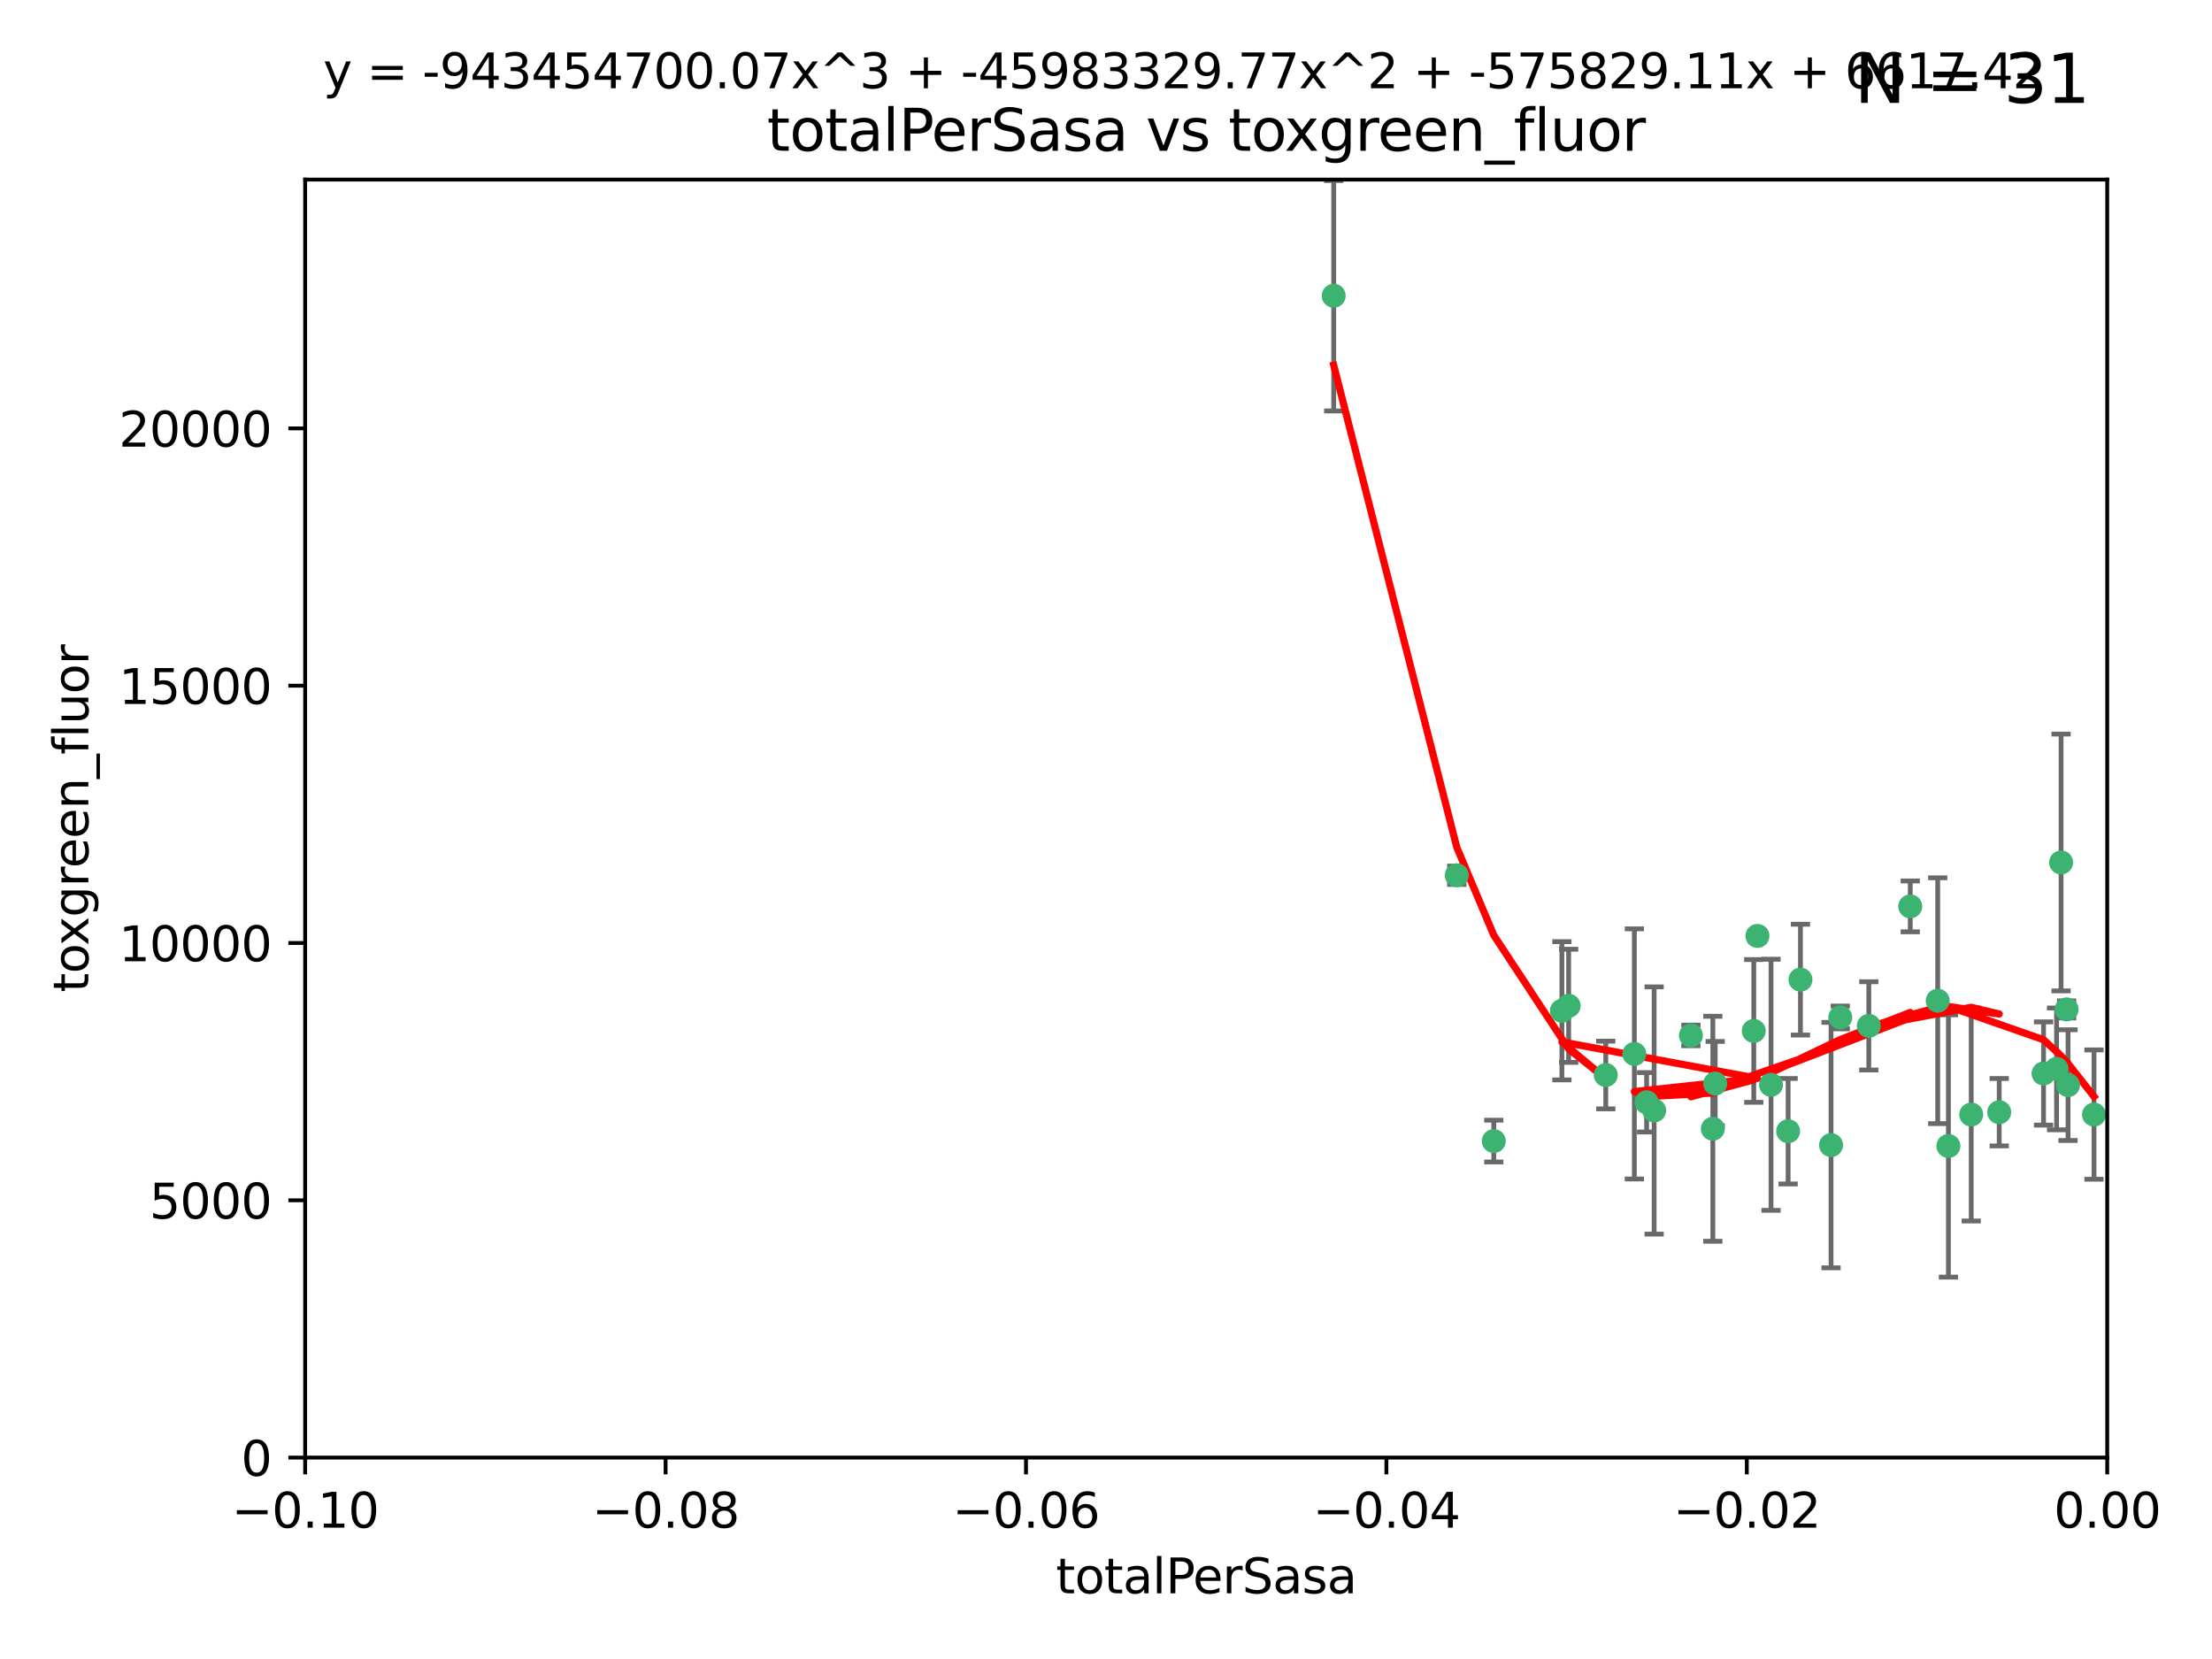 <?xml version="1.0" encoding="utf-8" standalone="no"?>
<!DOCTYPE svg PUBLIC "-//W3C//DTD SVG 1.1//EN"
  "http://www.w3.org/Graphics/SVG/1.1/DTD/svg11.dtd">
<svg xmlns:xlink="http://www.w3.org/1999/xlink" width="460.8pt" height="345.6pt" viewBox="0 0 460.8 345.6" xmlns="http://www.w3.org/2000/svg" version="1.1">
 <defs>
  <style type="text/css">*{stroke-linejoin: round; stroke-linecap: butt}</style>
 </defs>
 <g id="figure_1">
  <g id="patch_1">
   <path d="M 0 345.6 
L 460.8 345.6 
L 460.8 0 
L 0 0 
z
" style="fill: #ffffff"/>
  </g>
  <g id="axes_1">
   <g id="patch_2">
    <path d="M 63.571 303.64 
L 438.975 303.64 
L 438.975 37.411 
L 63.571 37.411 
z
" style="fill: #ffffff"/>
   </g>
   <g id="PathCollection_1">
    <defs>
     <path id="mc9dc3ad997" d="M 0 1.118 
C 0.297 1.118 0.581 1 0.791 0.791 
C 1 0.581 1.118 0.297 1.118 0 
C 1.118 -0.297 1 -0.581 0.791 -0.791 
C 0.581 -1 0.297 -1.118 0 -1.118 
C -0.297 -1.118 -0.581 -1 -0.791 -0.791 
C -1 -0.581 -1.118 -0.297 -1.118 0 
C -1.118 0.297 -1 0.581 -0.791 0.791 
C -0.581 1 -0.297 1.118 0 1.118 
z
" style="stroke: #3cb371"/>
    </defs>
    <g clip-path="url(#pbf531b6548)">
     <use xlink:href="#mc9dc3ad997" x="277.833" y="61.614" style="fill: #3cb371; stroke: #3cb371"/>
     <use xlink:href="#mc9dc3ad997" x="303.471" y="182.332" style="fill: #3cb371; stroke: #3cb371"/>
     <use xlink:href="#mc9dc3ad997" x="311.183" y="237.705" style="fill: #3cb371; stroke: #3cb371"/>
     <use xlink:href="#mc9dc3ad997" x="326.781" y="209.523" style="fill: #3cb371; stroke: #3cb371"/>
     <use xlink:href="#mc9dc3ad997" x="334.515" y="223.946" style="fill: #3cb371; stroke: #3cb371"/>
     <use xlink:href="#mc9dc3ad997" x="325.372" y="210.567" style="fill: #3cb371; stroke: #3cb371"/>
     <use xlink:href="#mc9dc3ad997" x="366.111" y="194.97" style="fill: #3cb371; stroke: #3cb371"/>
     <use xlink:href="#mc9dc3ad997" x="340.467" y="219.551" style="fill: #3cb371; stroke: #3cb371"/>
     <use xlink:href="#mc9dc3ad997" x="344.587" y="231.332" style="fill: #3cb371; stroke: #3cb371"/>
     <use xlink:href="#mc9dc3ad997" x="356.815" y="235.142" style="fill: #3cb371; stroke: #3cb371"/>
     <use xlink:href="#mc9dc3ad997" x="357.306" y="225.726" style="fill: #3cb371; stroke: #3cb371"/>
     <use xlink:href="#mc9dc3ad997" x="343.023" y="229.629" style="fill: #3cb371; stroke: #3cb371"/>
     <use xlink:href="#mc9dc3ad997" x="365.341" y="214.763" style="fill: #3cb371; stroke: #3cb371"/>
     <use xlink:href="#mc9dc3ad997" x="352.251" y="215.703" style="fill: #3cb371; stroke: #3cb371"/>
     <use xlink:href="#mc9dc3ad997" x="375.07" y="204.074" style="fill: #3cb371; stroke: #3cb371"/>
     <use xlink:href="#mc9dc3ad997" x="368.938" y="225.982" style="fill: #3cb371; stroke: #3cb371"/>
     <use xlink:href="#mc9dc3ad997" x="381.442" y="238.546" style="fill: #3cb371; stroke: #3cb371"/>
     <use xlink:href="#mc9dc3ad997" x="397.941" y="188.817" style="fill: #3cb371; stroke: #3cb371"/>
     <use xlink:href="#mc9dc3ad997" x="383.363" y="211.954" style="fill: #3cb371; stroke: #3cb371"/>
     <use xlink:href="#mc9dc3ad997" x="372.5" y="235.652" style="fill: #3cb371; stroke: #3cb371"/>
     <use xlink:href="#mc9dc3ad997" x="403.663" y="208.467" style="fill: #3cb371; stroke: #3cb371"/>
     <use xlink:href="#mc9dc3ad997" x="389.306" y="213.709" style="fill: #3cb371; stroke: #3cb371"/>
     <use xlink:href="#mc9dc3ad997" x="410.642" y="232.178" style="fill: #3cb371; stroke: #3cb371"/>
     <use xlink:href="#mc9dc3ad997" x="416.474" y="231.695" style="fill: #3cb371; stroke: #3cb371"/>
     <use xlink:href="#mc9dc3ad997" x="405.89" y="238.73" style="fill: #3cb371; stroke: #3cb371"/>
     <use xlink:href="#mc9dc3ad997" x="425.707" y="223.629" style="fill: #3cb371; stroke: #3cb371"/>
     <use xlink:href="#mc9dc3ad997" x="429.364" y="179.671" style="fill: #3cb371; stroke: #3cb371"/>
     <use xlink:href="#mc9dc3ad997" x="430.81" y="226.048" style="fill: #3cb371; stroke: #3cb371"/>
     <use xlink:href="#mc9dc3ad997" x="428.419" y="222.67" style="fill: #3cb371; stroke: #3cb371"/>
     <use xlink:href="#mc9dc3ad997" x="430.512" y="210.275" style="fill: #3cb371; stroke: #3cb371"/>
     <use xlink:href="#mc9dc3ad997" x="436.214" y="232.185" style="fill: #3cb371; stroke: #3cb371"/>
    </g>
   </g>
   <g id="matplotlib.axis_1">
    <g id="xtick_1">
     <g id="line2d_1">
      <defs>
       <path id="m7787c942f4" d="M 0 0 
L 0 3.5 
" style="stroke: #000000; stroke-width: 0.8"/>
      </defs>
      <g>
       <use xlink:href="#m7787c942f4" x="63.571" y="303.64" style="stroke: #000000; stroke-width: 0.8"/>
      </g>
     </g>
     <g id="text_1">
      <!-- −0.10 -->
      <g transform="translate(48.249 318.238)scale(0.1 -0.1)">
       <defs>
        <path id="DejaVuSans-2212" d="M 678 2272 
L 4684 2272 
L 4684 1741 
L 678 1741 
L 678 2272 
z
" transform="scale(0.016)"/>
        <path id="DejaVuSans-30" d="M 2034 4250 
Q 1547 4250 1301 3770 
Q 1056 3291 1056 2328 
Q 1056 1369 1301 889 
Q 1547 409 2034 409 
Q 2525 409 2770 889 
Q 3016 1369 3016 2328 
Q 3016 3291 2770 3770 
Q 2525 4250 2034 4250 
z
M 2034 4750 
Q 2819 4750 3233 4129 
Q 3647 3509 3647 2328 
Q 3647 1150 3233 529 
Q 2819 -91 2034 -91 
Q 1250 -91 836 529 
Q 422 1150 422 2328 
Q 422 3509 836 4129 
Q 1250 4750 2034 4750 
z
" transform="scale(0.016)"/>
        <path id="DejaVuSans-2e" d="M 684 794 
L 1344 794 
L 1344 0 
L 684 0 
L 684 794 
z
" transform="scale(0.016)"/>
        <path id="DejaVuSans-31" d="M 794 531 
L 1825 531 
L 1825 4091 
L 703 3866 
L 703 4441 
L 1819 4666 
L 2450 4666 
L 2450 531 
L 3481 531 
L 3481 0 
L 794 0 
L 794 531 
z
" transform="scale(0.016)"/>
       </defs>
       <use xlink:href="#DejaVuSans-2212"/>
       <use xlink:href="#DejaVuSans-30" x="83.789"/>
       <use xlink:href="#DejaVuSans-2e" x="147.412"/>
       <use xlink:href="#DejaVuSans-31" x="179.199"/>
       <use xlink:href="#DejaVuSans-30" x="242.822"/>
      </g>
     </g>
    </g>
    <g id="xtick_2">
     <g id="line2d_2">
      <g>
       <use xlink:href="#m7787c942f4" x="138.652" y="303.64" style="stroke: #000000; stroke-width: 0.8"/>
      </g>
     </g>
     <g id="text_2">
      <!-- −0.08 -->
      <g transform="translate(123.329 318.238)scale(0.1 -0.1)">
       <defs>
        <path id="DejaVuSans-38" d="M 2034 2216 
Q 1584 2216 1326 1975 
Q 1069 1734 1069 1313 
Q 1069 891 1326 650 
Q 1584 409 2034 409 
Q 2484 409 2743 651 
Q 3003 894 3003 1313 
Q 3003 1734 2745 1975 
Q 2488 2216 2034 2216 
z
M 1403 2484 
Q 997 2584 770 2862 
Q 544 3141 544 3541 
Q 544 4100 942 4425 
Q 1341 4750 2034 4750 
Q 2731 4750 3128 4425 
Q 3525 4100 3525 3541 
Q 3525 3141 3298 2862 
Q 3072 2584 2669 2484 
Q 3125 2378 3379 2068 
Q 3634 1759 3634 1313 
Q 3634 634 3220 271 
Q 2806 -91 2034 -91 
Q 1263 -91 848 271 
Q 434 634 434 1313 
Q 434 1759 690 2068 
Q 947 2378 1403 2484 
z
M 1172 3481 
Q 1172 3119 1398 2916 
Q 1625 2713 2034 2713 
Q 2441 2713 2670 2916 
Q 2900 3119 2900 3481 
Q 2900 3844 2670 4047 
Q 2441 4250 2034 4250 
Q 1625 4250 1398 4047 
Q 1172 3844 1172 3481 
z
" transform="scale(0.016)"/>
       </defs>
       <use xlink:href="#DejaVuSans-2212"/>
       <use xlink:href="#DejaVuSans-30" x="83.789"/>
       <use xlink:href="#DejaVuSans-2e" x="147.412"/>
       <use xlink:href="#DejaVuSans-30" x="179.199"/>
       <use xlink:href="#DejaVuSans-38" x="242.822"/>
      </g>
     </g>
    </g>
    <g id="xtick_3">
     <g id="line2d_3">
      <g>
       <use xlink:href="#m7787c942f4" x="213.733" y="303.64" style="stroke: #000000; stroke-width: 0.8"/>
      </g>
     </g>
     <g id="text_3">
      <!-- −0.06 -->
      <g transform="translate(198.41 318.238)scale(0.1 -0.1)">
       <defs>
        <path id="DejaVuSans-36" d="M 2113 2584 
Q 1688 2584 1439 2293 
Q 1191 2003 1191 1497 
Q 1191 994 1439 701 
Q 1688 409 2113 409 
Q 2538 409 2786 701 
Q 3034 994 3034 1497 
Q 3034 2003 2786 2293 
Q 2538 2584 2113 2584 
z
M 3366 4563 
L 3366 3988 
Q 3128 4100 2886 4159 
Q 2644 4219 2406 4219 
Q 1781 4219 1451 3797 
Q 1122 3375 1075 2522 
Q 1259 2794 1537 2939 
Q 1816 3084 2150 3084 
Q 2853 3084 3261 2657 
Q 3669 2231 3669 1497 
Q 3669 778 3244 343 
Q 2819 -91 2113 -91 
Q 1303 -91 875 529 
Q 447 1150 447 2328 
Q 447 3434 972 4092 
Q 1497 4750 2381 4750 
Q 2619 4750 2861 4703 
Q 3103 4656 3366 4563 
z
" transform="scale(0.016)"/>
       </defs>
       <use xlink:href="#DejaVuSans-2212"/>
       <use xlink:href="#DejaVuSans-30" x="83.789"/>
       <use xlink:href="#DejaVuSans-2e" x="147.412"/>
       <use xlink:href="#DejaVuSans-30" x="179.199"/>
       <use xlink:href="#DejaVuSans-36" x="242.822"/>
      </g>
     </g>
    </g>
    <g id="xtick_4">
     <g id="line2d_4">
      <g>
       <use xlink:href="#m7787c942f4" x="288.813" y="303.64" style="stroke: #000000; stroke-width: 0.8"/>
      </g>
     </g>
     <g id="text_4">
      <!-- −0.04 -->
      <g transform="translate(273.491 318.238)scale(0.1 -0.1)">
       <defs>
        <path id="DejaVuSans-34" d="M 2419 4116 
L 825 1625 
L 2419 1625 
L 2419 4116 
z
M 2253 4666 
L 3047 4666 
L 3047 1625 
L 3713 1625 
L 3713 1100 
L 3047 1100 
L 3047 0 
L 2419 0 
L 2419 1100 
L 313 1100 
L 313 1709 
L 2253 4666 
z
" transform="scale(0.016)"/>
       </defs>
       <use xlink:href="#DejaVuSans-2212"/>
       <use xlink:href="#DejaVuSans-30" x="83.789"/>
       <use xlink:href="#DejaVuSans-2e" x="147.412"/>
       <use xlink:href="#DejaVuSans-30" x="179.199"/>
       <use xlink:href="#DejaVuSans-34" x="242.822"/>
      </g>
     </g>
    </g>
    <g id="xtick_5">
     <g id="line2d_5">
      <g>
       <use xlink:href="#m7787c942f4" x="363.894" y="303.64" style="stroke: #000000; stroke-width: 0.8"/>
      </g>
     </g>
     <g id="text_5">
      <!-- −0.02 -->
      <g transform="translate(348.572 318.238)scale(0.1 -0.1)">
       <defs>
        <path id="DejaVuSans-32" d="M 1228 531 
L 3431 531 
L 3431 0 
L 469 0 
L 469 531 
Q 828 903 1448 1529 
Q 2069 2156 2228 2338 
Q 2531 2678 2651 2914 
Q 2772 3150 2772 3378 
Q 2772 3750 2511 3984 
Q 2250 4219 1831 4219 
Q 1534 4219 1204 4116 
Q 875 4013 500 3803 
L 500 4441 
Q 881 4594 1212 4672 
Q 1544 4750 1819 4750 
Q 2544 4750 2975 4387 
Q 3406 4025 3406 3419 
Q 3406 3131 3298 2873 
Q 3191 2616 2906 2266 
Q 2828 2175 2409 1742 
Q 1991 1309 1228 531 
z
" transform="scale(0.016)"/>
       </defs>
       <use xlink:href="#DejaVuSans-2212"/>
       <use xlink:href="#DejaVuSans-30" x="83.789"/>
       <use xlink:href="#DejaVuSans-2e" x="147.412"/>
       <use xlink:href="#DejaVuSans-30" x="179.199"/>
       <use xlink:href="#DejaVuSans-32" x="242.822"/>
      </g>
     </g>
    </g>
    <g id="xtick_6">
     <g id="line2d_6">
      <g>
       <use xlink:href="#m7787c942f4" x="438.975" y="303.64" style="stroke: #000000; stroke-width: 0.8"/>
      </g>
     </g>
     <g id="text_6">
      <!-- 0.00 -->
      <g transform="translate(427.842 318.238)scale(0.1 -0.1)">
       <use xlink:href="#DejaVuSans-30"/>
       <use xlink:href="#DejaVuSans-2e" x="63.623"/>
       <use xlink:href="#DejaVuSans-30" x="95.41"/>
       <use xlink:href="#DejaVuSans-30" x="159.033"/>
      </g>
     </g>
    </g>
    <g id="text_7">
     <!-- totalPerSasa -->
     <g transform="translate(219.968 331.917)scale(0.1 -0.1)">
      <defs>
       <path id="DejaVuSans-74" d="M 1172 4494 
L 1172 3500 
L 2356 3500 
L 2356 3053 
L 1172 3053 
L 1172 1153 
Q 1172 725 1289 603 
Q 1406 481 1766 481 
L 2356 481 
L 2356 0 
L 1766 0 
Q 1100 0 847 248 
Q 594 497 594 1153 
L 594 3053 
L 172 3053 
L 172 3500 
L 594 3500 
L 594 4494 
L 1172 4494 
z
" transform="scale(0.016)"/>
       <path id="DejaVuSans-6f" d="M 1959 3097 
Q 1497 3097 1228 2736 
Q 959 2375 959 1747 
Q 959 1119 1226 758 
Q 1494 397 1959 397 
Q 2419 397 2687 759 
Q 2956 1122 2956 1747 
Q 2956 2369 2687 2733 
Q 2419 3097 1959 3097 
z
M 1959 3584 
Q 2709 3584 3137 3096 
Q 3566 2609 3566 1747 
Q 3566 888 3137 398 
Q 2709 -91 1959 -91 
Q 1206 -91 779 398 
Q 353 888 353 1747 
Q 353 2609 779 3096 
Q 1206 3584 1959 3584 
z
" transform="scale(0.016)"/>
       <path id="DejaVuSans-61" d="M 2194 1759 
Q 1497 1759 1228 1600 
Q 959 1441 959 1056 
Q 959 750 1161 570 
Q 1363 391 1709 391 
Q 2188 391 2477 730 
Q 2766 1069 2766 1631 
L 2766 1759 
L 2194 1759 
z
M 3341 1997 
L 3341 0 
L 2766 0 
L 2766 531 
Q 2569 213 2275 61 
Q 1981 -91 1556 -91 
Q 1019 -91 701 211 
Q 384 513 384 1019 
Q 384 1609 779 1909 
Q 1175 2209 1959 2209 
L 2766 2209 
L 2766 2266 
Q 2766 2663 2505 2880 
Q 2244 3097 1772 3097 
Q 1472 3097 1187 3025 
Q 903 2953 641 2809 
L 641 3341 
Q 956 3463 1253 3523 
Q 1550 3584 1831 3584 
Q 2591 3584 2966 3190 
Q 3341 2797 3341 1997 
z
" transform="scale(0.016)"/>
       <path id="DejaVuSans-6c" d="M 603 4863 
L 1178 4863 
L 1178 0 
L 603 0 
L 603 4863 
z
" transform="scale(0.016)"/>
       <path id="DejaVuSans-50" d="M 1259 4147 
L 1259 2394 
L 2053 2394 
Q 2494 2394 2734 2622 
Q 2975 2850 2975 3272 
Q 2975 3691 2734 3919 
Q 2494 4147 2053 4147 
L 1259 4147 
z
M 628 4666 
L 2053 4666 
Q 2838 4666 3239 4311 
Q 3641 3956 3641 3272 
Q 3641 2581 3239 2228 
Q 2838 1875 2053 1875 
L 1259 1875 
L 1259 0 
L 628 0 
L 628 4666 
z
" transform="scale(0.016)"/>
       <path id="DejaVuSans-65" d="M 3597 1894 
L 3597 1613 
L 953 1613 
Q 991 1019 1311 708 
Q 1631 397 2203 397 
Q 2534 397 2845 478 
Q 3156 559 3463 722 
L 3463 178 
Q 3153 47 2828 -22 
Q 2503 -91 2169 -91 
Q 1331 -91 842 396 
Q 353 884 353 1716 
Q 353 2575 817 3079 
Q 1281 3584 2069 3584 
Q 2775 3584 3186 3129 
Q 3597 2675 3597 1894 
z
M 3022 2063 
Q 3016 2534 2758 2815 
Q 2500 3097 2075 3097 
Q 1594 3097 1305 2825 
Q 1016 2553 972 2059 
L 3022 2063 
z
" transform="scale(0.016)"/>
       <path id="DejaVuSans-72" d="M 2631 2963 
Q 2534 3019 2420 3045 
Q 2306 3072 2169 3072 
Q 1681 3072 1420 2755 
Q 1159 2438 1159 1844 
L 1159 0 
L 581 0 
L 581 3500 
L 1159 3500 
L 1159 2956 
Q 1341 3275 1631 3429 
Q 1922 3584 2338 3584 
Q 2397 3584 2469 3576 
Q 2541 3569 2628 3553 
L 2631 2963 
z
" transform="scale(0.016)"/>
       <path id="DejaVuSans-53" d="M 3425 4513 
L 3425 3897 
Q 3066 4069 2747 4153 
Q 2428 4238 2131 4238 
Q 1616 4238 1336 4038 
Q 1056 3838 1056 3469 
Q 1056 3159 1242 3001 
Q 1428 2844 1947 2747 
L 2328 2669 
Q 3034 2534 3370 2195 
Q 3706 1856 3706 1288 
Q 3706 609 3251 259 
Q 2797 -91 1919 -91 
Q 1588 -91 1214 -16 
Q 841 59 441 206 
L 441 856 
Q 825 641 1194 531 
Q 1563 422 1919 422 
Q 2459 422 2753 634 
Q 3047 847 3047 1241 
Q 3047 1584 2836 1778 
Q 2625 1972 2144 2069 
L 1759 2144 
Q 1053 2284 737 2584 
Q 422 2884 422 3419 
Q 422 4038 858 4394 
Q 1294 4750 2059 4750 
Q 2388 4750 2728 4690 
Q 3069 4631 3425 4513 
z
" transform="scale(0.016)"/>
       <path id="DejaVuSans-73" d="M 2834 3397 
L 2834 2853 
Q 2591 2978 2328 3040 
Q 2066 3103 1784 3103 
Q 1356 3103 1142 2972 
Q 928 2841 928 2578 
Q 928 2378 1081 2264 
Q 1234 2150 1697 2047 
L 1894 2003 
Q 2506 1872 2764 1633 
Q 3022 1394 3022 966 
Q 3022 478 2636 193 
Q 2250 -91 1575 -91 
Q 1294 -91 989 -36 
Q 684 19 347 128 
L 347 722 
Q 666 556 975 473 
Q 1284 391 1588 391 
Q 1994 391 2212 530 
Q 2431 669 2431 922 
Q 2431 1156 2273 1281 
Q 2116 1406 1581 1522 
L 1381 1569 
Q 847 1681 609 1914 
Q 372 2147 372 2553 
Q 372 3047 722 3315 
Q 1072 3584 1716 3584 
Q 2034 3584 2315 3537 
Q 2597 3491 2834 3397 
z
" transform="scale(0.016)"/>
      </defs>
      <use xlink:href="#DejaVuSans-74"/>
      <use xlink:href="#DejaVuSans-6f" x="39.209"/>
      <use xlink:href="#DejaVuSans-74" x="100.391"/>
      <use xlink:href="#DejaVuSans-61" x="139.6"/>
      <use xlink:href="#DejaVuSans-6c" x="200.879"/>
      <use xlink:href="#DejaVuSans-50" x="228.662"/>
      <use xlink:href="#DejaVuSans-65" x="285.34"/>
      <use xlink:href="#DejaVuSans-72" x="346.863"/>
      <use xlink:href="#DejaVuSans-53" x="387.977"/>
      <use xlink:href="#DejaVuSans-61" x="451.453"/>
      <use xlink:href="#DejaVuSans-73" x="512.732"/>
      <use xlink:href="#DejaVuSans-61" x="564.832"/>
     </g>
    </g>
   </g>
   <g id="matplotlib.axis_2">
    <g id="ytick_1">
     <g id="line2d_7">
      <defs>
       <path id="m6bd8fb8d66" d="M 0 0 
L -3.5 0 
" style="stroke: #000000; stroke-width: 0.8"/>
      </defs>
      <g>
       <use xlink:href="#m6bd8fb8d66" x="63.571" y="303.64" style="stroke: #000000; stroke-width: 0.8"/>
      </g>
     </g>
     <g id="text_8">
      <!-- 0 -->
      <g transform="translate(50.209 307.439)scale(0.1 -0.1)">
       <use xlink:href="#DejaVuSans-30"/>
      </g>
     </g>
    </g>
    <g id="ytick_2">
     <g id="line2d_8">
      <g>
       <use xlink:href="#m6bd8fb8d66" x="63.571" y="250.04" style="stroke: #000000; stroke-width: 0.8"/>
      </g>
     </g>
     <g id="text_9">
      <!-- 5000 -->
      <g transform="translate(31.121 253.84)scale(0.1 -0.1)">
       <defs>
        <path id="DejaVuSans-35" d="M 691 4666 
L 3169 4666 
L 3169 4134 
L 1269 4134 
L 1269 2991 
Q 1406 3038 1543 3061 
Q 1681 3084 1819 3084 
Q 2600 3084 3056 2656 
Q 3513 2228 3513 1497 
Q 3513 744 3044 326 
Q 2575 -91 1722 -91 
Q 1428 -91 1123 -41 
Q 819 9 494 109 
L 494 744 
Q 775 591 1075 516 
Q 1375 441 1709 441 
Q 2250 441 2565 725 
Q 2881 1009 2881 1497 
Q 2881 1984 2565 2268 
Q 2250 2553 1709 2553 
Q 1456 2553 1204 2497 
Q 953 2441 691 2322 
L 691 4666 
z
" transform="scale(0.016)"/>
       </defs>
       <use xlink:href="#DejaVuSans-35"/>
       <use xlink:href="#DejaVuSans-30" x="63.623"/>
       <use xlink:href="#DejaVuSans-30" x="127.246"/>
       <use xlink:href="#DejaVuSans-30" x="190.869"/>
      </g>
     </g>
    </g>
    <g id="ytick_3">
     <g id="line2d_9">
      <g>
       <use xlink:href="#m6bd8fb8d66" x="63.571" y="196.441" style="stroke: #000000; stroke-width: 0.8"/>
      </g>
     </g>
     <g id="text_10">
      <!-- 10000 -->
      <g transform="translate(24.759 200.24)scale(0.1 -0.1)">
       <use xlink:href="#DejaVuSans-31"/>
       <use xlink:href="#DejaVuSans-30" x="63.623"/>
       <use xlink:href="#DejaVuSans-30" x="127.246"/>
       <use xlink:href="#DejaVuSans-30" x="190.869"/>
       <use xlink:href="#DejaVuSans-30" x="254.492"/>
      </g>
     </g>
    </g>
    <g id="ytick_4">
     <g id="line2d_10">
      <g>
       <use xlink:href="#m6bd8fb8d66" x="63.571" y="142.841" style="stroke: #000000; stroke-width: 0.8"/>
      </g>
     </g>
     <g id="text_11">
      <!-- 15000 -->
      <g transform="translate(24.759 146.64)scale(0.1 -0.1)">
       <use xlink:href="#DejaVuSans-31"/>
       <use xlink:href="#DejaVuSans-35" x="63.623"/>
       <use xlink:href="#DejaVuSans-30" x="127.246"/>
       <use xlink:href="#DejaVuSans-30" x="190.869"/>
       <use xlink:href="#DejaVuSans-30" x="254.492"/>
      </g>
     </g>
    </g>
    <g id="ytick_5">
     <g id="line2d_11">
      <g>
       <use xlink:href="#m6bd8fb8d66" x="63.571" y="89.242" style="stroke: #000000; stroke-width: 0.8"/>
      </g>
     </g>
     <g id="text_12">
      <!-- 20000 -->
      <g transform="translate(24.759 93.041)scale(0.1 -0.1)">
       <use xlink:href="#DejaVuSans-32"/>
       <use xlink:href="#DejaVuSans-30" x="63.623"/>
       <use xlink:href="#DejaVuSans-30" x="127.246"/>
       <use xlink:href="#DejaVuSans-30" x="190.869"/>
       <use xlink:href="#DejaVuSans-30" x="254.492"/>
      </g>
     </g>
    </g>
    <g id="text_13">
     <!-- toxgreen_fluor -->
     <g transform="translate(18.401 206.72)rotate(-90)scale(0.1 -0.1)">
      <defs>
       <path id="DejaVuSans-78" d="M 3513 3500 
L 2247 1797 
L 3578 0 
L 2900 0 
L 1881 1375 
L 863 0 
L 184 0 
L 1544 1831 
L 300 3500 
L 978 3500 
L 1906 2253 
L 2834 3500 
L 3513 3500 
z
" transform="scale(0.016)"/>
       <path id="DejaVuSans-67" d="M 2906 1791 
Q 2906 2416 2648 2759 
Q 2391 3103 1925 3103 
Q 1463 3103 1205 2759 
Q 947 2416 947 1791 
Q 947 1169 1205 825 
Q 1463 481 1925 481 
Q 2391 481 2648 825 
Q 2906 1169 2906 1791 
z
M 3481 434 
Q 3481 -459 3084 -895 
Q 2688 -1331 1869 -1331 
Q 1566 -1331 1297 -1286 
Q 1028 -1241 775 -1147 
L 775 -588 
Q 1028 -725 1275 -790 
Q 1522 -856 1778 -856 
Q 2344 -856 2625 -561 
Q 2906 -266 2906 331 
L 2906 616 
Q 2728 306 2450 153 
Q 2172 0 1784 0 
Q 1141 0 747 490 
Q 353 981 353 1791 
Q 353 2603 747 3093 
Q 1141 3584 1784 3584 
Q 2172 3584 2450 3431 
Q 2728 3278 2906 2969 
L 2906 3500 
L 3481 3500 
L 3481 434 
z
" transform="scale(0.016)"/>
       <path id="DejaVuSans-6e" d="M 3513 2113 
L 3513 0 
L 2938 0 
L 2938 2094 
Q 2938 2591 2744 2837 
Q 2550 3084 2163 3084 
Q 1697 3084 1428 2787 
Q 1159 2491 1159 1978 
L 1159 0 
L 581 0 
L 581 3500 
L 1159 3500 
L 1159 2956 
Q 1366 3272 1645 3428 
Q 1925 3584 2291 3584 
Q 2894 3584 3203 3211 
Q 3513 2838 3513 2113 
z
" transform="scale(0.016)"/>
       <path id="DejaVuSans-5f" d="M 3263 -1063 
L 3263 -1509 
L -63 -1509 
L -63 -1063 
L 3263 -1063 
z
" transform="scale(0.016)"/>
       <path id="DejaVuSans-66" d="M 2375 4863 
L 2375 4384 
L 1825 4384 
Q 1516 4384 1395 4259 
Q 1275 4134 1275 3809 
L 1275 3500 
L 2222 3500 
L 2222 3053 
L 1275 3053 
L 1275 0 
L 697 0 
L 697 3053 
L 147 3053 
L 147 3500 
L 697 3500 
L 697 3744 
Q 697 4328 969 4595 
Q 1241 4863 1831 4863 
L 2375 4863 
z
" transform="scale(0.016)"/>
       <path id="DejaVuSans-75" d="M 544 1381 
L 544 3500 
L 1119 3500 
L 1119 1403 
Q 1119 906 1312 657 
Q 1506 409 1894 409 
Q 2359 409 2629 706 
Q 2900 1003 2900 1516 
L 2900 3500 
L 3475 3500 
L 3475 0 
L 2900 0 
L 2900 538 
Q 2691 219 2414 64 
Q 2138 -91 1772 -91 
Q 1169 -91 856 284 
Q 544 659 544 1381 
z
M 1991 3584 
L 1991 3584 
z
" transform="scale(0.016)"/>
      </defs>
      <use xlink:href="#DejaVuSans-74"/>
      <use xlink:href="#DejaVuSans-6f" x="39.209"/>
      <use xlink:href="#DejaVuSans-78" x="97.266"/>
      <use xlink:href="#DejaVuSans-67" x="156.445"/>
      <use xlink:href="#DejaVuSans-72" x="219.922"/>
      <use xlink:href="#DejaVuSans-65" x="258.785"/>
      <use xlink:href="#DejaVuSans-65" x="320.309"/>
      <use xlink:href="#DejaVuSans-6e" x="381.832"/>
      <use xlink:href="#DejaVuSans-5f" x="445.211"/>
      <use xlink:href="#DejaVuSans-66" x="495.211"/>
      <use xlink:href="#DejaVuSans-6c" x="530.416"/>
      <use xlink:href="#DejaVuSans-75" x="558.199"/>
      <use xlink:href="#DejaVuSans-6f" x="621.578"/>
      <use xlink:href="#DejaVuSans-72" x="682.76"/>
     </g>
    </g>
   </g>
   <g id="LineCollection_1">
    <path d="M 277.833 85.61 
L 277.833 37.617 
" clip-path="url(#pbf531b6548)" style="fill: none; stroke: #696969"/>
    <path d="M 303.471 184.246 
L 303.471 180.418 
" clip-path="url(#pbf531b6548)" style="fill: none; stroke: #696969"/>
    <path d="M 311.183 242.055 
L 311.183 233.355 
" clip-path="url(#pbf531b6548)" style="fill: none; stroke: #696969"/>
    <path d="M 326.781 221.309 
L 326.781 197.738 
" clip-path="url(#pbf531b6548)" style="fill: none; stroke: #696969"/>
    <path d="M 334.515 231 
L 334.515 216.893 
" clip-path="url(#pbf531b6548)" style="fill: none; stroke: #696969"/>
    <path d="M 325.372 224.966 
L 325.372 196.167 
" clip-path="url(#pbf531b6548)" style="fill: none; stroke: #696969"/>
    <path d="M 366.111 196.069 
L 366.111 193.871 
" clip-path="url(#pbf531b6548)" style="fill: none; stroke: #696969"/>
    <path d="M 340.467 245.607 
L 340.467 193.496 
" clip-path="url(#pbf531b6548)" style="fill: none; stroke: #696969"/>
    <path d="M 344.587 257.083 
L 344.587 205.581 
" clip-path="url(#pbf531b6548)" style="fill: none; stroke: #696969"/>
    <path d="M 356.815 258.576 
L 356.815 211.708 
" clip-path="url(#pbf531b6548)" style="fill: none; stroke: #696969"/>
    <path d="M 357.306 234.503 
L 357.306 216.949 
" clip-path="url(#pbf531b6548)" style="fill: none; stroke: #696969"/>
    <path d="M 343.023 235.82 
L 343.023 223.438 
" clip-path="url(#pbf531b6548)" style="fill: none; stroke: #696969"/>
    <path d="M 365.341 229.631 
L 365.341 199.894 
" clip-path="url(#pbf531b6548)" style="fill: none; stroke: #696969"/>
    <path d="M 352.251 217.852 
L 352.251 213.554 
" clip-path="url(#pbf531b6548)" style="fill: none; stroke: #696969"/>
    <path d="M 375.07 215.616 
L 375.07 192.533 
" clip-path="url(#pbf531b6548)" style="fill: none; stroke: #696969"/>
    <path d="M 368.938 252.135 
L 368.938 199.829 
" clip-path="url(#pbf531b6548)" style="fill: none; stroke: #696969"/>
    <path d="M 381.442 264.108 
L 381.442 212.985 
" clip-path="url(#pbf531b6548)" style="fill: none; stroke: #696969"/>
    <path d="M 397.941 194.112 
L 397.941 183.522 
" clip-path="url(#pbf531b6548)" style="fill: none; stroke: #696969"/>
    <path d="M 383.363 214.326 
L 383.363 209.582 
" clip-path="url(#pbf531b6548)" style="fill: none; stroke: #696969"/>
    <path d="M 372.5 246.639 
L 372.5 224.665 
" clip-path="url(#pbf531b6548)" style="fill: none; stroke: #696969"/>
    <path d="M 403.663 234.067 
L 403.663 182.867 
" clip-path="url(#pbf531b6548)" style="fill: none; stroke: #696969"/>
    <path d="M 389.306 222.902 
L 389.306 204.517 
" clip-path="url(#pbf531b6548)" style="fill: none; stroke: #696969"/>
    <path d="M 410.642 254.353 
L 410.642 210.003 
" clip-path="url(#pbf531b6548)" style="fill: none; stroke: #696969"/>
    <path d="M 416.474 238.714 
L 416.474 224.675 
" clip-path="url(#pbf531b6548)" style="fill: none; stroke: #696969"/>
    <path d="M 405.89 266.049 
L 405.89 211.412 
" clip-path="url(#pbf531b6548)" style="fill: none; stroke: #696969"/>
    <path d="M 425.707 234.381 
L 425.707 212.876 
" clip-path="url(#pbf531b6548)" style="fill: none; stroke: #696969"/>
    <path d="M 429.364 206.424 
L 429.364 152.918 
" clip-path="url(#pbf531b6548)" style="fill: none; stroke: #696969"/>
    <path d="M 430.81 237.582 
L 430.81 214.514 
" clip-path="url(#pbf531b6548)" style="fill: none; stroke: #696969"/>
    <path d="M 428.419 235.358 
L 428.419 209.982 
" clip-path="url(#pbf531b6548)" style="fill: none; stroke: #696969"/>
    <path d="M 430.512 212.053 
L 430.512 208.496 
" clip-path="url(#pbf531b6548)" style="fill: none; stroke: #696969"/>
    <path d="M 436.214 245.657 
L 436.214 218.714 
" clip-path="url(#pbf531b6548)" style="fill: none; stroke: #696969"/>
   </g>
   <g id="line2d_12">
    <defs>
     <path id="m27cdc3c2db" d="M 2 0 
L -2 -0 
" style="stroke: #696969"/>
    </defs>
    <g clip-path="url(#pbf531b6548)">
     <use xlink:href="#m27cdc3c2db" x="277.833" y="85.61" style="fill: #696969; stroke: #696969"/>
     <use xlink:href="#m27cdc3c2db" x="303.471" y="184.246" style="fill: #696969; stroke: #696969"/>
     <use xlink:href="#m27cdc3c2db" x="311.183" y="242.055" style="fill: #696969; stroke: #696969"/>
     <use xlink:href="#m27cdc3c2db" x="326.781" y="221.309" style="fill: #696969; stroke: #696969"/>
     <use xlink:href="#m27cdc3c2db" x="334.515" y="231" style="fill: #696969; stroke: #696969"/>
     <use xlink:href="#m27cdc3c2db" x="325.372" y="224.966" style="fill: #696969; stroke: #696969"/>
     <use xlink:href="#m27cdc3c2db" x="366.111" y="196.069" style="fill: #696969; stroke: #696969"/>
     <use xlink:href="#m27cdc3c2db" x="340.467" y="245.607" style="fill: #696969; stroke: #696969"/>
     <use xlink:href="#m27cdc3c2db" x="344.587" y="257.083" style="fill: #696969; stroke: #696969"/>
     <use xlink:href="#m27cdc3c2db" x="356.815" y="258.576" style="fill: #696969; stroke: #696969"/>
     <use xlink:href="#m27cdc3c2db" x="357.306" y="234.503" style="fill: #696969; stroke: #696969"/>
     <use xlink:href="#m27cdc3c2db" x="343.023" y="235.82" style="fill: #696969; stroke: #696969"/>
     <use xlink:href="#m27cdc3c2db" x="365.341" y="229.631" style="fill: #696969; stroke: #696969"/>
     <use xlink:href="#m27cdc3c2db" x="352.251" y="217.852" style="fill: #696969; stroke: #696969"/>
     <use xlink:href="#m27cdc3c2db" x="375.07" y="215.616" style="fill: #696969; stroke: #696969"/>
     <use xlink:href="#m27cdc3c2db" x="368.938" y="252.135" style="fill: #696969; stroke: #696969"/>
     <use xlink:href="#m27cdc3c2db" x="381.442" y="264.108" style="fill: #696969; stroke: #696969"/>
     <use xlink:href="#m27cdc3c2db" x="397.941" y="194.112" style="fill: #696969; stroke: #696969"/>
     <use xlink:href="#m27cdc3c2db" x="383.363" y="214.326" style="fill: #696969; stroke: #696969"/>
     <use xlink:href="#m27cdc3c2db" x="372.5" y="246.639" style="fill: #696969; stroke: #696969"/>
     <use xlink:href="#m27cdc3c2db" x="403.663" y="234.067" style="fill: #696969; stroke: #696969"/>
     <use xlink:href="#m27cdc3c2db" x="389.306" y="222.902" style="fill: #696969; stroke: #696969"/>
     <use xlink:href="#m27cdc3c2db" x="410.642" y="254.353" style="fill: #696969; stroke: #696969"/>
     <use xlink:href="#m27cdc3c2db" x="416.474" y="238.714" style="fill: #696969; stroke: #696969"/>
     <use xlink:href="#m27cdc3c2db" x="405.89" y="266.049" style="fill: #696969; stroke: #696969"/>
     <use xlink:href="#m27cdc3c2db" x="425.707" y="234.381" style="fill: #696969; stroke: #696969"/>
     <use xlink:href="#m27cdc3c2db" x="429.364" y="206.424" style="fill: #696969; stroke: #696969"/>
     <use xlink:href="#m27cdc3c2db" x="430.81" y="237.582" style="fill: #696969; stroke: #696969"/>
     <use xlink:href="#m27cdc3c2db" x="428.419" y="235.358" style="fill: #696969; stroke: #696969"/>
     <use xlink:href="#m27cdc3c2db" x="430.512" y="212.053" style="fill: #696969; stroke: #696969"/>
     <use xlink:href="#m27cdc3c2db" x="436.214" y="245.657" style="fill: #696969; stroke: #696969"/>
    </g>
   </g>
   <g id="line2d_13">
    <g clip-path="url(#pbf531b6548)">
     <use xlink:href="#m27cdc3c2db" x="277.833" y="37.617" style="fill: #696969; stroke: #696969"/>
     <use xlink:href="#m27cdc3c2db" x="303.471" y="180.418" style="fill: #696969; stroke: #696969"/>
     <use xlink:href="#m27cdc3c2db" x="311.183" y="233.355" style="fill: #696969; stroke: #696969"/>
     <use xlink:href="#m27cdc3c2db" x="326.781" y="197.738" style="fill: #696969; stroke: #696969"/>
     <use xlink:href="#m27cdc3c2db" x="334.515" y="216.893" style="fill: #696969; stroke: #696969"/>
     <use xlink:href="#m27cdc3c2db" x="325.372" y="196.167" style="fill: #696969; stroke: #696969"/>
     <use xlink:href="#m27cdc3c2db" x="366.111" y="193.871" style="fill: #696969; stroke: #696969"/>
     <use xlink:href="#m27cdc3c2db" x="340.467" y="193.496" style="fill: #696969; stroke: #696969"/>
     <use xlink:href="#m27cdc3c2db" x="344.587" y="205.581" style="fill: #696969; stroke: #696969"/>
     <use xlink:href="#m27cdc3c2db" x="356.815" y="211.708" style="fill: #696969; stroke: #696969"/>
     <use xlink:href="#m27cdc3c2db" x="357.306" y="216.949" style="fill: #696969; stroke: #696969"/>
     <use xlink:href="#m27cdc3c2db" x="343.023" y="223.438" style="fill: #696969; stroke: #696969"/>
     <use xlink:href="#m27cdc3c2db" x="365.341" y="199.894" style="fill: #696969; stroke: #696969"/>
     <use xlink:href="#m27cdc3c2db" x="352.251" y="213.554" style="fill: #696969; stroke: #696969"/>
     <use xlink:href="#m27cdc3c2db" x="375.07" y="192.533" style="fill: #696969; stroke: #696969"/>
     <use xlink:href="#m27cdc3c2db" x="368.938" y="199.829" style="fill: #696969; stroke: #696969"/>
     <use xlink:href="#m27cdc3c2db" x="381.442" y="212.985" style="fill: #696969; stroke: #696969"/>
     <use xlink:href="#m27cdc3c2db" x="397.941" y="183.522" style="fill: #696969; stroke: #696969"/>
     <use xlink:href="#m27cdc3c2db" x="383.363" y="209.582" style="fill: #696969; stroke: #696969"/>
     <use xlink:href="#m27cdc3c2db" x="372.5" y="224.665" style="fill: #696969; stroke: #696969"/>
     <use xlink:href="#m27cdc3c2db" x="403.663" y="182.867" style="fill: #696969; stroke: #696969"/>
     <use xlink:href="#m27cdc3c2db" x="389.306" y="204.517" style="fill: #696969; stroke: #696969"/>
     <use xlink:href="#m27cdc3c2db" x="410.642" y="210.003" style="fill: #696969; stroke: #696969"/>
     <use xlink:href="#m27cdc3c2db" x="416.474" y="224.675" style="fill: #696969; stroke: #696969"/>
     <use xlink:href="#m27cdc3c2db" x="405.89" y="211.412" style="fill: #696969; stroke: #696969"/>
     <use xlink:href="#m27cdc3c2db" x="425.707" y="212.876" style="fill: #696969; stroke: #696969"/>
     <use xlink:href="#m27cdc3c2db" x="429.364" y="152.918" style="fill: #696969; stroke: #696969"/>
     <use xlink:href="#m27cdc3c2db" x="430.81" y="214.514" style="fill: #696969; stroke: #696969"/>
     <use xlink:href="#m27cdc3c2db" x="428.419" y="209.982" style="fill: #696969; stroke: #696969"/>
     <use xlink:href="#m27cdc3c2db" x="430.512" y="208.496" style="fill: #696969; stroke: #696969"/>
     <use xlink:href="#m27cdc3c2db" x="436.214" y="218.714" style="fill: #696969; stroke: #696969"/>
    </g>
   </g>
   <g id="line2d_14">
    <path d="M 277.833 76.082 
L 303.471 176.499 
L 311.183 194.831 
L 326.781 218.528 
L 334.515 224.707 
L 325.372 217.04 
L 366.111 224.641 
L 340.467 227.404 
L 344.587 228.364 
L 356.815 227.693 
L 357.306 227.576 
L 343.023 228.08 
L 365.341 224.951 
L 352.251 228.48 
L 375.07 220.576 
L 368.938 223.437 
L 381.442 217.472 
L 397.941 210.916 
L 383.363 216.555 
L 372.5 221.805 
L 403.663 209.835 
L 389.306 213.897 
L 410.642 209.844 
L 416.474 211.234 
L 405.89 209.664 
L 425.707 216.596 
L 429.364 219.96 
L 430.81 221.504 
L 428.419 219.017 
L 430.512 221.176 
L 436.214 228.424 
" clip-path="url(#pbf531b6548)" style="fill: none; stroke: #ff0000; stroke-width: 1.5; stroke-linecap: square"/>
   </g>
   <g id="line2d_15">
    <defs>
     <path id="mda4ee0299b" d="M 0 2 
C 0.53 2 1.039 1.789 1.414 1.414 
C 1.789 1.039 2 0.53 2 0 
C 2 -0.53 1.789 -1.039 1.414 -1.414 
C 1.039 -1.789 0.53 -2 0 -2 
C -0.53 -2 -1.039 -1.789 -1.414 -1.414 
C -1.789 -1.039 -2 -0.53 -2 0 
C -2 0.53 -1.789 1.039 -1.414 1.414 
C -1.039 1.789 -0.53 2 0 2 
z
" style="stroke: #3cb371"/>
    </defs>
    <g clip-path="url(#pbf531b6548)">
     <use xlink:href="#mda4ee0299b" x="277.833" y="61.614" style="fill: #3cb371; stroke: #3cb371"/>
     <use xlink:href="#mda4ee0299b" x="303.471" y="182.332" style="fill: #3cb371; stroke: #3cb371"/>
     <use xlink:href="#mda4ee0299b" x="311.183" y="237.705" style="fill: #3cb371; stroke: #3cb371"/>
     <use xlink:href="#mda4ee0299b" x="326.781" y="209.523" style="fill: #3cb371; stroke: #3cb371"/>
     <use xlink:href="#mda4ee0299b" x="334.515" y="223.946" style="fill: #3cb371; stroke: #3cb371"/>
     <use xlink:href="#mda4ee0299b" x="325.372" y="210.567" style="fill: #3cb371; stroke: #3cb371"/>
     <use xlink:href="#mda4ee0299b" x="366.111" y="194.97" style="fill: #3cb371; stroke: #3cb371"/>
     <use xlink:href="#mda4ee0299b" x="340.467" y="219.551" style="fill: #3cb371; stroke: #3cb371"/>
     <use xlink:href="#mda4ee0299b" x="344.587" y="231.332" style="fill: #3cb371; stroke: #3cb371"/>
     <use xlink:href="#mda4ee0299b" x="356.815" y="235.142" style="fill: #3cb371; stroke: #3cb371"/>
     <use xlink:href="#mda4ee0299b" x="357.306" y="225.726" style="fill: #3cb371; stroke: #3cb371"/>
     <use xlink:href="#mda4ee0299b" x="343.023" y="229.629" style="fill: #3cb371; stroke: #3cb371"/>
     <use xlink:href="#mda4ee0299b" x="365.341" y="214.763" style="fill: #3cb371; stroke: #3cb371"/>
     <use xlink:href="#mda4ee0299b" x="352.251" y="215.703" style="fill: #3cb371; stroke: #3cb371"/>
     <use xlink:href="#mda4ee0299b" x="375.07" y="204.074" style="fill: #3cb371; stroke: #3cb371"/>
     <use xlink:href="#mda4ee0299b" x="368.938" y="225.982" style="fill: #3cb371; stroke: #3cb371"/>
     <use xlink:href="#mda4ee0299b" x="381.442" y="238.546" style="fill: #3cb371; stroke: #3cb371"/>
     <use xlink:href="#mda4ee0299b" x="397.941" y="188.817" style="fill: #3cb371; stroke: #3cb371"/>
     <use xlink:href="#mda4ee0299b" x="383.363" y="211.954" style="fill: #3cb371; stroke: #3cb371"/>
     <use xlink:href="#mda4ee0299b" x="372.5" y="235.652" style="fill: #3cb371; stroke: #3cb371"/>
     <use xlink:href="#mda4ee0299b" x="403.663" y="208.467" style="fill: #3cb371; stroke: #3cb371"/>
     <use xlink:href="#mda4ee0299b" x="389.306" y="213.709" style="fill: #3cb371; stroke: #3cb371"/>
     <use xlink:href="#mda4ee0299b" x="410.642" y="232.178" style="fill: #3cb371; stroke: #3cb371"/>
     <use xlink:href="#mda4ee0299b" x="416.474" y="231.695" style="fill: #3cb371; stroke: #3cb371"/>
     <use xlink:href="#mda4ee0299b" x="405.89" y="238.73" style="fill: #3cb371; stroke: #3cb371"/>
     <use xlink:href="#mda4ee0299b" x="425.707" y="223.629" style="fill: #3cb371; stroke: #3cb371"/>
     <use xlink:href="#mda4ee0299b" x="429.364" y="179.671" style="fill: #3cb371; stroke: #3cb371"/>
     <use xlink:href="#mda4ee0299b" x="430.81" y="226.048" style="fill: #3cb371; stroke: #3cb371"/>
     <use xlink:href="#mda4ee0299b" x="428.419" y="222.67" style="fill: #3cb371; stroke: #3cb371"/>
     <use xlink:href="#mda4ee0299b" x="430.512" y="210.275" style="fill: #3cb371; stroke: #3cb371"/>
     <use xlink:href="#mda4ee0299b" x="436.214" y="232.185" style="fill: #3cb371; stroke: #3cb371"/>
    </g>
   </g>
   <g id="patch_3">
    <path d="M 63.571 303.64 
L 63.571 37.411 
" style="fill: none; stroke: #000000; stroke-width: 0.8; stroke-linejoin: miter; stroke-linecap: square"/>
   </g>
   <g id="patch_4">
    <path d="M 438.975 303.64 
L 438.975 37.411 
" style="fill: none; stroke: #000000; stroke-width: 0.8; stroke-linejoin: miter; stroke-linecap: square"/>
   </g>
   <g id="patch_5">
    <path d="M 63.571 303.64 
L 438.975 303.64 
" style="fill: none; stroke: #000000; stroke-width: 0.8; stroke-linejoin: miter; stroke-linecap: square"/>
   </g>
   <g id="patch_6">
    <path d="M 63.571 37.411 
L 438.975 37.411 
" style="fill: none; stroke: #000000; stroke-width: 0.8; stroke-linejoin: miter; stroke-linecap: square"/>
   </g>
   <g id="text_14">
    <!-- N = 31 -->
    <g transform="translate(386.302 21.426)scale(0.14 -0.14)">
     <defs>
      <path id="DejaVuSans-4e" d="M 628 4666 
L 1478 4666 
L 3547 763 
L 3547 4666 
L 4159 4666 
L 4159 0 
L 3309 0 
L 1241 3903 
L 1241 0 
L 628 0 
L 628 4666 
z
" transform="scale(0.016)"/>
      <path id="DejaVuSans-20" transform="scale(0.016)"/>
      <path id="DejaVuSans-3d" d="M 678 2906 
L 4684 2906 
L 4684 2381 
L 678 2381 
L 678 2906 
z
M 678 1631 
L 4684 1631 
L 4684 1100 
L 678 1100 
L 678 1631 
z
" transform="scale(0.016)"/>
      <path id="DejaVuSans-33" d="M 2597 2516 
Q 3050 2419 3304 2112 
Q 3559 1806 3559 1356 
Q 3559 666 3084 287 
Q 2609 -91 1734 -91 
Q 1441 -91 1130 -33 
Q 819 25 488 141 
L 488 750 
Q 750 597 1062 519 
Q 1375 441 1716 441 
Q 2309 441 2620 675 
Q 2931 909 2931 1356 
Q 2931 1769 2642 2001 
Q 2353 2234 1838 2234 
L 1294 2234 
L 1294 2753 
L 1863 2753 
Q 2328 2753 2575 2939 
Q 2822 3125 2822 3475 
Q 2822 3834 2567 4026 
Q 2313 4219 1838 4219 
Q 1578 4219 1281 4162 
Q 984 4106 628 3988 
L 628 4550 
Q 988 4650 1302 4700 
Q 1616 4750 1894 4750 
Q 2613 4750 3031 4423 
Q 3450 4097 3450 3541 
Q 3450 3153 3228 2886 
Q 3006 2619 2597 2516 
z
" transform="scale(0.016)"/>
     </defs>
     <use xlink:href="#DejaVuSans-4e"/>
     <use xlink:href="#DejaVuSans-20" x="74.805"/>
     <use xlink:href="#DejaVuSans-3d" x="106.592"/>
     <use xlink:href="#DejaVuSans-20" x="190.381"/>
     <use xlink:href="#DejaVuSans-33" x="222.168"/>
     <use xlink:href="#DejaVuSans-31" x="285.791"/>
    </g>
   </g>
   <g id="text_15">
    <!-- y = -943454700.07x^3 + -45983329.77x^2 + -575829.11x + 6617.42 -->
    <g transform="translate(67.325 18.387)scale(0.1 -0.1)">
     <defs>
      <path id="DejaVuSans-79" d="M 2059 -325 
Q 1816 -950 1584 -1140 
Q 1353 -1331 966 -1331 
L 506 -1331 
L 506 -850 
L 844 -850 
Q 1081 -850 1212 -737 
Q 1344 -625 1503 -206 
L 1606 56 
L 191 3500 
L 800 3500 
L 1894 763 
L 2988 3500 
L 3597 3500 
L 2059 -325 
z
" transform="scale(0.016)"/>
      <path id="DejaVuSans-2d" d="M 313 2009 
L 1997 2009 
L 1997 1497 
L 313 1497 
L 313 2009 
z
" transform="scale(0.016)"/>
      <path id="DejaVuSans-39" d="M 703 97 
L 703 672 
Q 941 559 1184 500 
Q 1428 441 1663 441 
Q 2288 441 2617 861 
Q 2947 1281 2994 2138 
Q 2813 1869 2534 1725 
Q 2256 1581 1919 1581 
Q 1219 1581 811 2004 
Q 403 2428 403 3163 
Q 403 3881 828 4315 
Q 1253 4750 1959 4750 
Q 2769 4750 3195 4129 
Q 3622 3509 3622 2328 
Q 3622 1225 3098 567 
Q 2575 -91 1691 -91 
Q 1453 -91 1209 -44 
Q 966 3 703 97 
z
M 1959 2075 
Q 2384 2075 2632 2365 
Q 2881 2656 2881 3163 
Q 2881 3666 2632 3958 
Q 2384 4250 1959 4250 
Q 1534 4250 1286 3958 
Q 1038 3666 1038 3163 
Q 1038 2656 1286 2365 
Q 1534 2075 1959 2075 
z
" transform="scale(0.016)"/>
      <path id="DejaVuSans-37" d="M 525 4666 
L 3525 4666 
L 3525 4397 
L 1831 0 
L 1172 0 
L 2766 4134 
L 525 4134 
L 525 4666 
z
" transform="scale(0.016)"/>
      <path id="DejaVuSans-5e" d="M 2988 4666 
L 4684 2925 
L 4056 2925 
L 2681 4159 
L 1306 2925 
L 678 2925 
L 2375 4666 
L 2988 4666 
z
" transform="scale(0.016)"/>
      <path id="DejaVuSans-2b" d="M 2944 4013 
L 2944 2272 
L 4684 2272 
L 4684 1741 
L 2944 1741 
L 2944 0 
L 2419 0 
L 2419 1741 
L 678 1741 
L 678 2272 
L 2419 2272 
L 2419 4013 
L 2944 4013 
z
" transform="scale(0.016)"/>
     </defs>
     <use xlink:href="#DejaVuSans-79"/>
     <use xlink:href="#DejaVuSans-20" x="59.18"/>
     <use xlink:href="#DejaVuSans-3d" x="90.967"/>
     <use xlink:href="#DejaVuSans-20" x="174.756"/>
     <use xlink:href="#DejaVuSans-2d" x="206.543"/>
     <use xlink:href="#DejaVuSans-39" x="242.627"/>
     <use xlink:href="#DejaVuSans-34" x="306.25"/>
     <use xlink:href="#DejaVuSans-33" x="369.873"/>
     <use xlink:href="#DejaVuSans-34" x="433.496"/>
     <use xlink:href="#DejaVuSans-35" x="497.119"/>
     <use xlink:href="#DejaVuSans-34" x="560.742"/>
     <use xlink:href="#DejaVuSans-37" x="624.365"/>
     <use xlink:href="#DejaVuSans-30" x="687.988"/>
     <use xlink:href="#DejaVuSans-30" x="751.611"/>
     <use xlink:href="#DejaVuSans-2e" x="815.234"/>
     <use xlink:href="#DejaVuSans-30" x="847.021"/>
     <use xlink:href="#DejaVuSans-37" x="910.645"/>
     <use xlink:href="#DejaVuSans-78" x="974.268"/>
     <use xlink:href="#DejaVuSans-5e" x="1033.447"/>
     <use xlink:href="#DejaVuSans-33" x="1117.236"/>
     <use xlink:href="#DejaVuSans-20" x="1180.859"/>
     <use xlink:href="#DejaVuSans-2b" x="1212.646"/>
     <use xlink:href="#DejaVuSans-20" x="1296.436"/>
     <use xlink:href="#DejaVuSans-2d" x="1328.223"/>
     <use xlink:href="#DejaVuSans-34" x="1364.307"/>
     <use xlink:href="#DejaVuSans-35" x="1427.93"/>
     <use xlink:href="#DejaVuSans-39" x="1491.553"/>
     <use xlink:href="#DejaVuSans-38" x="1555.176"/>
     <use xlink:href="#DejaVuSans-33" x="1618.799"/>
     <use xlink:href="#DejaVuSans-33" x="1682.422"/>
     <use xlink:href="#DejaVuSans-32" x="1746.045"/>
     <use xlink:href="#DejaVuSans-39" x="1809.668"/>
     <use xlink:href="#DejaVuSans-2e" x="1873.291"/>
     <use xlink:href="#DejaVuSans-37" x="1905.078"/>
     <use xlink:href="#DejaVuSans-37" x="1968.701"/>
     <use xlink:href="#DejaVuSans-78" x="2032.324"/>
     <use xlink:href="#DejaVuSans-5e" x="2091.504"/>
     <use xlink:href="#DejaVuSans-32" x="2175.293"/>
     <use xlink:href="#DejaVuSans-20" x="2238.916"/>
     <use xlink:href="#DejaVuSans-2b" x="2270.703"/>
     <use xlink:href="#DejaVuSans-20" x="2354.492"/>
     <use xlink:href="#DejaVuSans-2d" x="2386.279"/>
     <use xlink:href="#DejaVuSans-35" x="2422.363"/>
     <use xlink:href="#DejaVuSans-37" x="2485.986"/>
     <use xlink:href="#DejaVuSans-35" x="2549.609"/>
     <use xlink:href="#DejaVuSans-38" x="2613.232"/>
     <use xlink:href="#DejaVuSans-32" x="2676.855"/>
     <use xlink:href="#DejaVuSans-39" x="2740.479"/>
     <use xlink:href="#DejaVuSans-2e" x="2804.102"/>
     <use xlink:href="#DejaVuSans-31" x="2835.889"/>
     <use xlink:href="#DejaVuSans-31" x="2899.512"/>
     <use xlink:href="#DejaVuSans-78" x="2963.135"/>
     <use xlink:href="#DejaVuSans-20" x="3022.314"/>
     <use xlink:href="#DejaVuSans-2b" x="3054.102"/>
     <use xlink:href="#DejaVuSans-20" x="3137.891"/>
     <use xlink:href="#DejaVuSans-36" x="3169.678"/>
     <use xlink:href="#DejaVuSans-36" x="3233.301"/>
     <use xlink:href="#DejaVuSans-31" x="3296.924"/>
     <use xlink:href="#DejaVuSans-37" x="3360.547"/>
     <use xlink:href="#DejaVuSans-2e" x="3424.17"/>
     <use xlink:href="#DejaVuSans-34" x="3455.957"/>
     <use xlink:href="#DejaVuSans-32" x="3519.58"/>
    </g>
   </g>
   <g id="text_16">
    <!-- totalPerSasa vs toxgreen_fluor -->
    <g transform="translate(159.782 31.411)scale(0.12 -0.12)">
     <defs>
      <path id="DejaVuSans-76" d="M 191 3500 
L 800 3500 
L 1894 563 
L 2988 3500 
L 3597 3500 
L 2284 0 
L 1503 0 
L 191 3500 
z
" transform="scale(0.016)"/>
     </defs>
     <use xlink:href="#DejaVuSans-74"/>
     <use xlink:href="#DejaVuSans-6f" x="39.209"/>
     <use xlink:href="#DejaVuSans-74" x="100.391"/>
     <use xlink:href="#DejaVuSans-61" x="139.6"/>
     <use xlink:href="#DejaVuSans-6c" x="200.879"/>
     <use xlink:href="#DejaVuSans-50" x="228.662"/>
     <use xlink:href="#DejaVuSans-65" x="285.34"/>
     <use xlink:href="#DejaVuSans-72" x="346.863"/>
     <use xlink:href="#DejaVuSans-53" x="387.977"/>
     <use xlink:href="#DejaVuSans-61" x="451.453"/>
     <use xlink:href="#DejaVuSans-73" x="512.732"/>
     <use xlink:href="#DejaVuSans-61" x="564.832"/>
     <use xlink:href="#DejaVuSans-20" x="626.111"/>
     <use xlink:href="#DejaVuSans-76" x="657.898"/>
     <use xlink:href="#DejaVuSans-73" x="717.078"/>
     <use xlink:href="#DejaVuSans-20" x="769.178"/>
     <use xlink:href="#DejaVuSans-74" x="800.965"/>
     <use xlink:href="#DejaVuSans-6f" x="840.174"/>
     <use xlink:href="#DejaVuSans-78" x="898.23"/>
     <use xlink:href="#DejaVuSans-67" x="957.41"/>
     <use xlink:href="#DejaVuSans-72" x="1020.887"/>
     <use xlink:href="#DejaVuSans-65" x="1059.75"/>
     <use xlink:href="#DejaVuSans-65" x="1121.273"/>
     <use xlink:href="#DejaVuSans-6e" x="1182.797"/>
     <use xlink:href="#DejaVuSans-5f" x="1246.176"/>
     <use xlink:href="#DejaVuSans-66" x="1296.176"/>
     <use xlink:href="#DejaVuSans-6c" x="1331.381"/>
     <use xlink:href="#DejaVuSans-75" x="1359.164"/>
     <use xlink:href="#DejaVuSans-6f" x="1422.543"/>
     <use xlink:href="#DejaVuSans-72" x="1483.725"/>
    </g>
   </g>
  </g>
 </g>
 <defs>
  <clipPath id="pbf531b6548">
   <rect x="63.571" y="37.411" width="375.404" height="266.229"/>
  </clipPath>
 </defs>
</svg>

